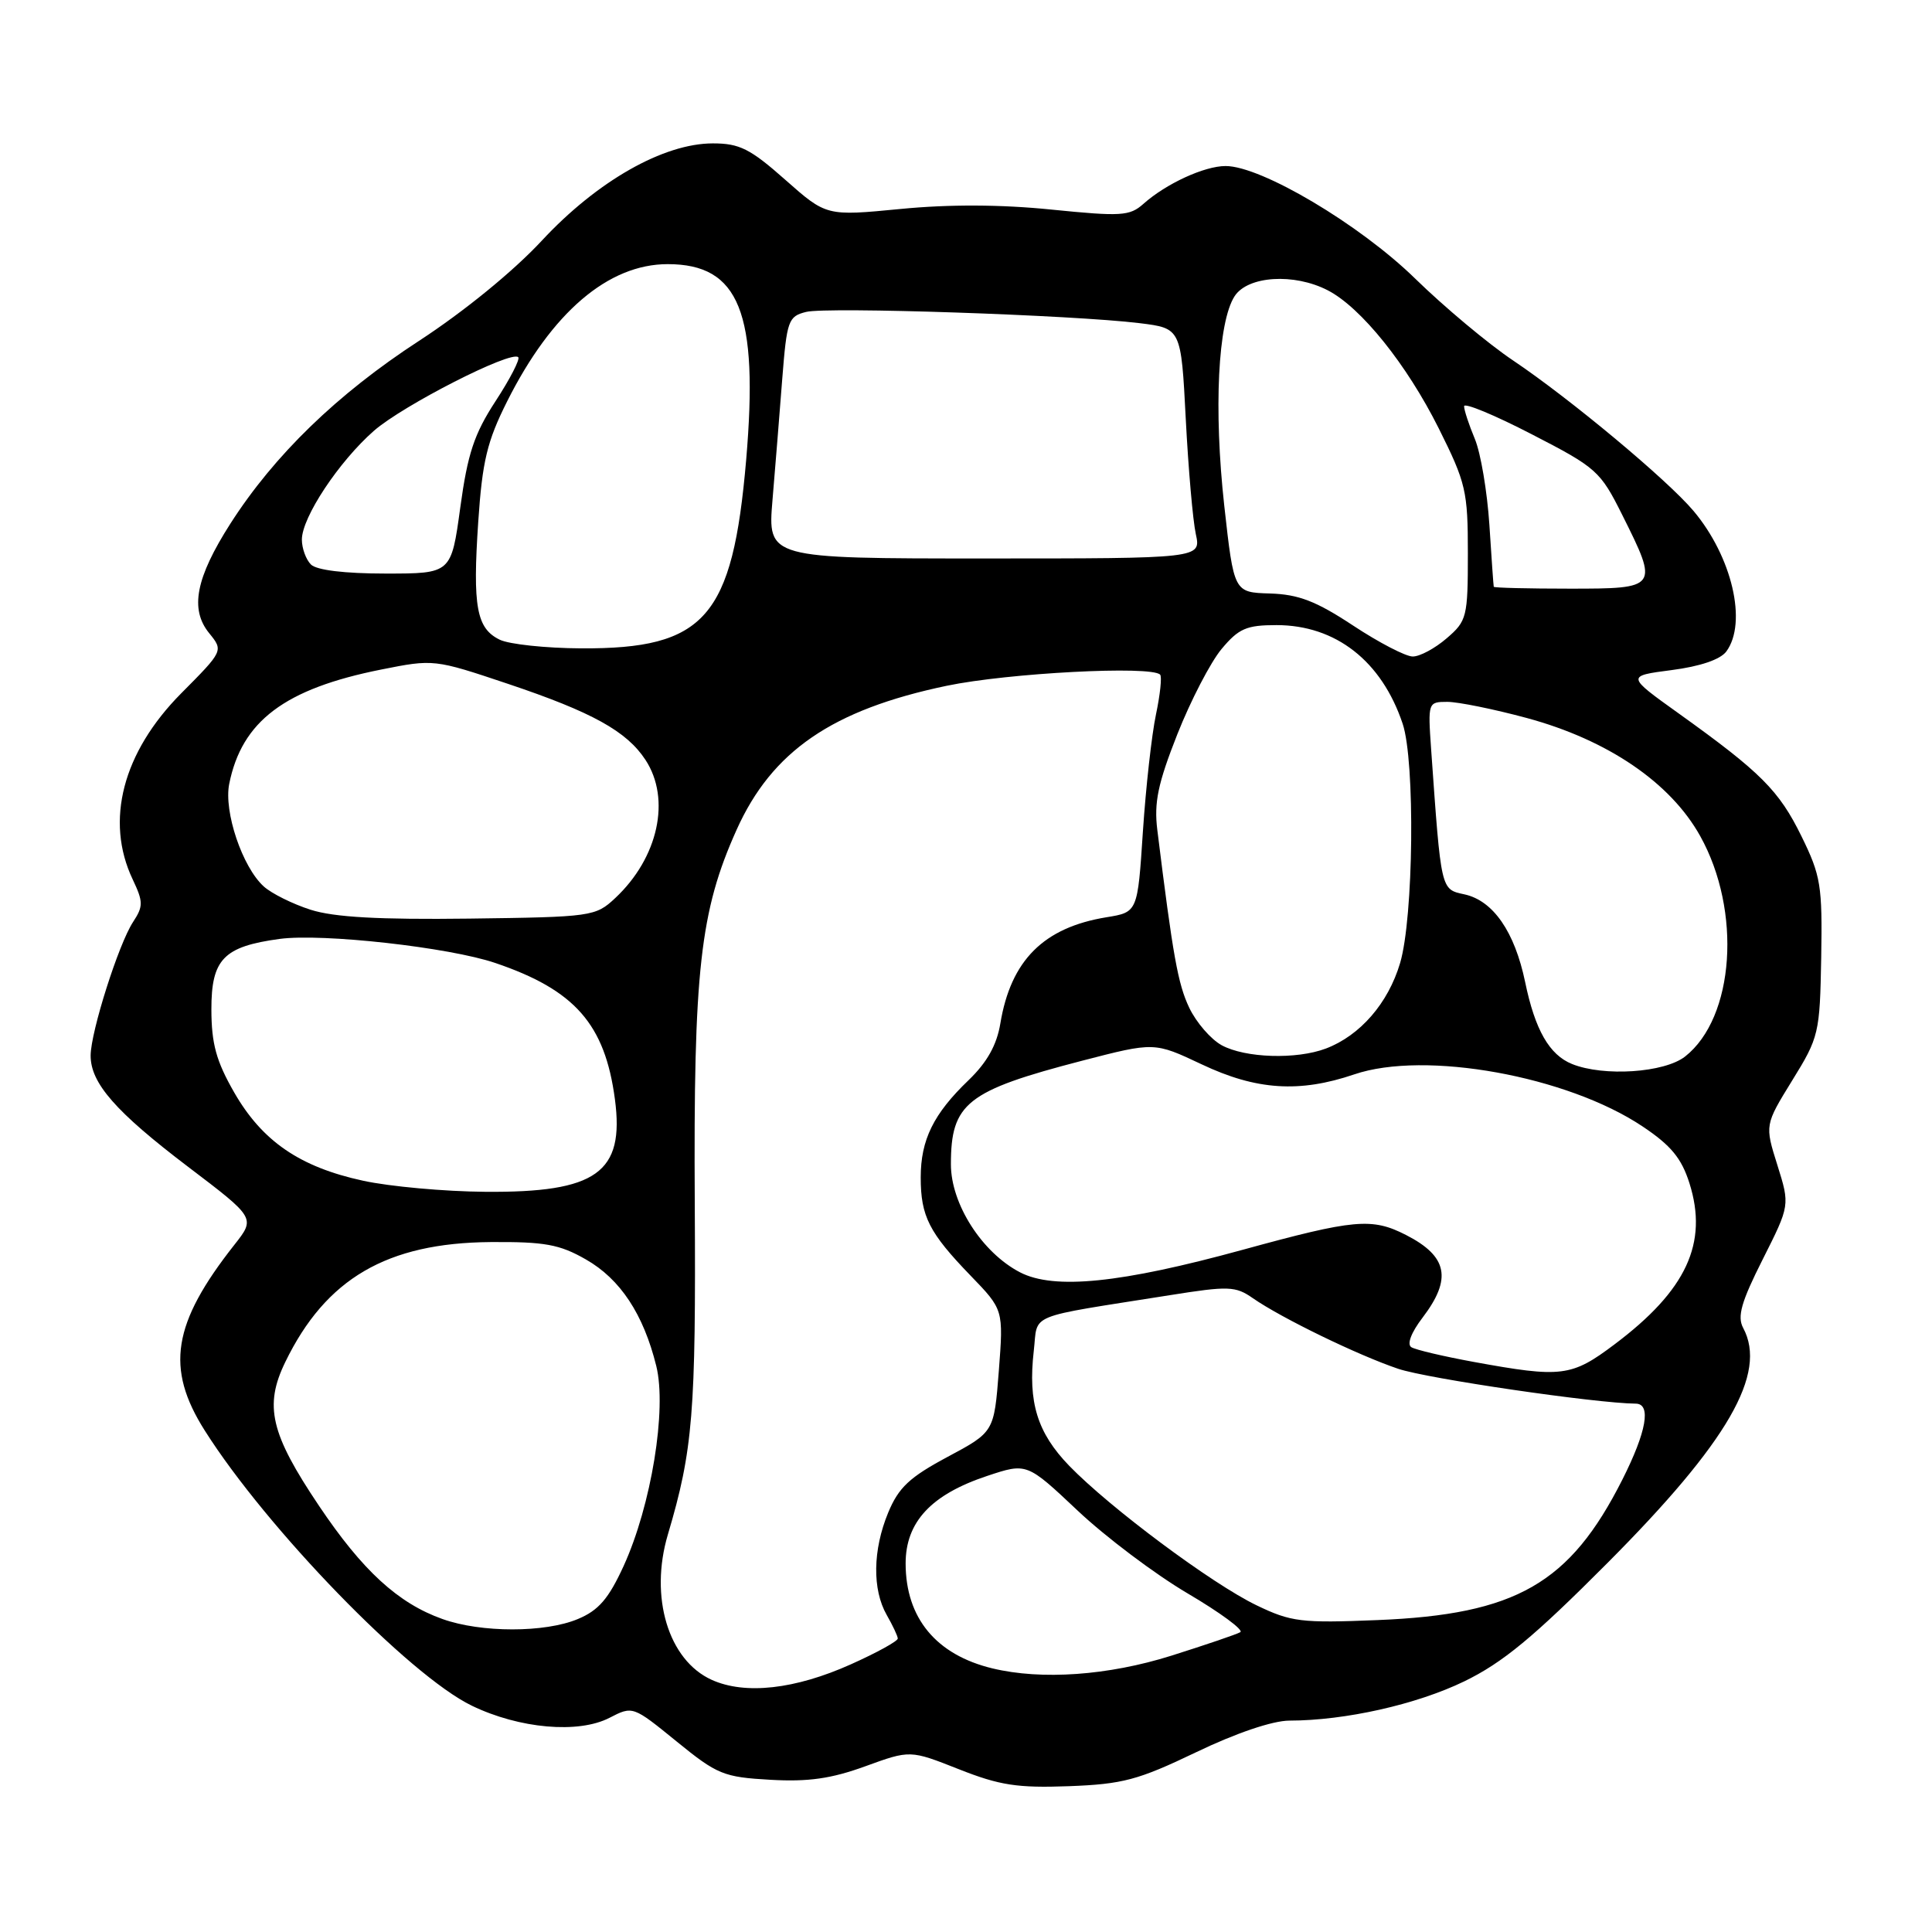 <?xml version="1.0" encoding="UTF-8" standalone="no"?>
<!DOCTYPE svg PUBLIC "-//W3C//DTD SVG 1.1//EN" "http://www.w3.org/Graphics/SVG/1.1/DTD/svg11.dtd" >
<svg xmlns="http://www.w3.org/2000/svg" xmlns:xlink="http://www.w3.org/1999/xlink" version="1.1" viewBox="0 0 256 256">
 <g >
 <path fill="currentColor"
d=" M 158.47 232.19 C 163.77 229.64 168.62 228.00 170.85 227.99 C 178.24 227.98 187.67 225.86 194.00 222.80 C 199.11 220.32 203.18 216.96 213.02 207.08 C 228.98 191.05 234.21 181.99 230.98 175.96 C 230.17 174.45 230.72 172.52 233.57 166.87 C 237.18 159.70 237.18 159.70 235.51 154.38 C 233.84 149.07 233.84 149.07 237.48 143.16 C 241.02 137.44 241.14 136.92 241.32 126.87 C 241.48 117.34 241.27 116.04 238.71 110.82 C 235.73 104.74 233.32 102.33 222.43 94.53 C 215.50 89.57 215.50 89.57 221.50 88.79 C 225.29 88.30 227.96 87.39 228.75 86.32 C 231.55 82.51 229.51 73.77 224.40 67.70 C 220.95 63.60 208.05 52.84 200.50 47.77 C 197.20 45.56 191.35 40.66 187.50 36.90 C 180.17 29.74 167.13 22.00 162.40 22.00 C 159.59 22.00 154.50 24.34 151.50 27.02 C 149.69 28.63 148.55 28.70 139.32 27.77 C 132.63 27.09 125.78 27.06 119.32 27.69 C 109.50 28.64 109.50 28.64 104.05 23.82 C 99.41 19.71 97.99 19.00 94.46 19.00 C 87.91 19.00 79.12 24.00 71.79 31.89 C 68.04 35.93 61.47 41.29 55.50 45.18 C 44.67 52.23 36.34 60.31 30.53 69.38 C 25.94 76.57 25.13 80.71 27.71 83.89 C 29.61 86.23 29.61 86.23 24.01 91.87 C 16.26 99.68 13.89 108.75 17.58 116.52 C 18.99 119.50 19.00 120.08 17.63 122.17 C 15.72 125.08 12.03 136.70 12.01 139.85 C 11.99 143.51 15.30 147.30 24.94 154.62 C 33.86 161.39 33.86 161.39 31.05 164.95 C 22.85 175.36 21.90 181.29 27.13 189.55 C 35.35 202.55 54.23 222.00 62.51 226.01 C 68.82 229.06 76.64 229.75 80.76 227.62 C 83.84 226.03 83.86 226.04 89.64 230.74 C 95.04 235.14 95.88 235.48 102.07 235.83 C 107.10 236.12 110.16 235.68 114.66 234.04 C 120.60 231.88 120.60 231.88 127.05 234.43 C 132.46 236.57 134.81 236.93 141.62 236.68 C 148.77 236.41 150.79 235.87 158.47 232.19 Z  M 94.31 222.59 C 88.56 219.99 86.03 211.62 88.50 203.32 C 91.82 192.13 92.22 187.23 92.06 159.50 C 91.88 128.62 92.76 120.73 97.60 109.96 C 102.28 99.53 110.29 94.04 125.44 90.87 C 133.59 89.17 152.51 88.18 153.72 89.39 C 153.98 89.65 153.73 92.03 153.17 94.68 C 152.61 97.33 151.83 104.31 151.44 110.18 C 150.74 120.87 150.74 120.87 146.62 121.54 C 138.29 122.90 133.94 127.24 132.55 135.62 C 132.08 138.47 130.79 140.77 128.35 143.12 C 123.69 147.59 122.00 151.03 122.00 156.02 C 122.00 161.16 123.11 163.34 128.60 169.02 C 132.97 173.54 132.97 173.54 132.35 181.65 C 131.72 189.75 131.72 189.75 125.55 193.05 C 120.52 195.74 119.07 197.10 117.69 200.43 C 115.64 205.38 115.57 210.63 117.50 214.00 C 118.29 215.38 118.95 216.78 118.96 217.11 C 118.98 217.45 116.19 218.99 112.75 220.53 C 105.35 223.85 98.74 224.59 94.31 222.59 Z  M 131.50 221.07 C 124.04 219.27 120.01 214.40 120.00 207.17 C 120.00 201.67 123.39 198.03 130.80 195.57 C 136.06 193.82 136.06 193.82 142.79 200.16 C 146.49 203.65 153.05 208.59 157.36 211.13 C 161.68 213.67 164.82 215.99 164.35 216.27 C 163.88 216.55 159.76 217.95 155.20 219.39 C 146.84 222.02 138.02 222.64 131.50 221.07 Z  M 58.63 214.53 C 52.75 212.44 48.03 208.11 42.27 199.53 C 35.84 189.96 34.98 186.28 37.80 180.48 C 43.17 169.42 51.26 164.69 65.00 164.58 C 72.17 164.53 74.14 164.88 77.63 166.88 C 82.19 169.48 85.26 174.13 86.96 181.00 C 88.38 186.74 86.30 199.48 82.63 207.51 C 80.64 211.85 79.31 213.39 76.57 214.53 C 72.21 216.36 63.75 216.36 58.63 214.53 Z  M 166.50 212.71 C 160.58 209.86 147.08 199.80 141.67 194.22 C 137.44 189.84 136.20 185.81 136.98 179.00 C 137.57 173.92 135.70 174.68 155.00 171.62 C 162.78 170.38 163.71 170.41 166.00 172.01 C 169.78 174.64 179.90 179.56 185.26 181.37 C 189.08 182.67 211.49 185.95 216.75 185.99 C 218.83 186.01 218.17 189.72 214.97 196.06 C 208.01 209.84 200.89 213.93 182.50 214.67 C 172.42 215.08 171.08 214.92 166.50 212.71 Z  M 195.27 180.46 C 191.29 179.73 187.57 178.86 187.01 178.51 C 186.40 178.13 186.98 176.58 188.50 174.59 C 192.42 169.44 191.83 166.47 186.30 163.64 C 181.78 161.33 179.47 161.54 164.64 165.61 C 148.52 170.03 139.69 170.93 135.16 168.59 C 130.13 165.98 126.00 159.54 126.00 154.28 C 126.00 146.18 128.08 144.53 143.39 140.55 C 152.96 138.07 152.96 138.07 159.23 141.03 C 166.47 144.46 172.19 144.83 179.45 142.36 C 188.81 139.17 207.65 142.57 217.65 149.26 C 221.41 151.77 222.81 153.47 223.86 156.78 C 226.37 164.72 223.46 170.98 213.94 178.13 C 208.23 182.43 206.93 182.59 195.27 180.46 Z  M 48.10 156.45 C 39.73 154.64 34.74 151.21 31.03 144.75 C 28.65 140.60 28.02 138.30 28.01 133.77 C 28.00 127.10 29.62 125.42 37.06 124.41 C 42.73 123.65 59.52 125.52 65.63 127.60 C 76.18 131.18 80.16 135.71 81.48 145.66 C 82.77 155.39 79.05 158.04 64.30 157.92 C 58.91 157.88 51.62 157.22 48.10 156.45 Z  M 208.31 140.99 C 205.30 139.78 203.40 136.47 202.09 130.13 C 200.70 123.46 197.86 119.35 194.06 118.51 C 190.89 117.82 190.97 118.16 189.63 99.25 C 189.20 93.08 189.22 93.00 191.78 93.00 C 193.20 93.00 197.94 93.96 202.31 95.14 C 213.03 98.04 221.35 103.70 225.29 110.79 C 230.81 120.70 229.84 134.83 223.29 139.99 C 220.54 142.15 212.51 142.68 208.31 140.99 Z  M 161.88 138.50 C 160.44 137.71 158.51 135.48 157.58 133.53 C 156.08 130.38 155.42 126.69 153.35 109.97 C 152.90 106.34 153.43 103.81 156.00 97.30 C 157.77 92.82 160.41 87.74 161.86 86.00 C 164.13 83.28 165.16 82.83 169.14 82.83 C 176.99 82.83 183.08 87.59 185.86 95.90 C 187.53 100.88 187.31 121.60 185.52 127.61 C 183.94 132.94 180.22 137.22 175.68 138.94 C 171.78 140.41 165.01 140.20 161.88 138.50 Z  M 41.17 120.55 C 38.79 119.79 35.99 118.40 34.95 117.46 C 32.11 114.89 29.64 107.56 30.37 103.88 C 32.04 95.55 37.72 91.27 50.50 88.72 C 57.46 87.33 57.55 87.34 67.30 90.61 C 78.47 94.36 83.04 96.89 85.53 100.69 C 88.93 105.88 87.23 113.66 81.52 119.00 C 78.91 121.44 78.44 121.51 62.17 121.72 C 50.21 121.87 44.28 121.54 41.17 120.55 Z  M 179.28 82.88 C 174.37 79.64 172.06 78.76 168.28 78.64 C 163.50 78.50 163.50 78.50 162.22 67.00 C 160.81 54.23 161.38 42.68 163.59 39.25 C 165.34 36.55 171.47 36.16 175.94 38.47 C 180.35 40.75 186.40 48.28 190.64 56.76 C 194.25 63.99 194.50 65.08 194.50 73.33 C 194.50 81.77 194.37 82.28 191.69 84.58 C 190.15 85.91 188.13 87.00 187.19 86.99 C 186.26 86.99 182.70 85.14 179.28 82.88 Z  M 66.23 84.77 C 63.14 83.28 62.61 80.40 63.37 69.13 C 63.91 61.09 64.55 58.46 67.20 53.18 C 73.11 41.40 80.60 35.00 88.47 35.00 C 97.97 35.00 100.54 41.42 98.87 60.95 C 97.07 81.84 93.43 86.00 77.00 85.91 C 72.33 85.89 67.48 85.37 66.23 84.77 Z  M 197.93 77.75 C 197.89 77.61 197.63 73.91 197.35 69.52 C 197.06 65.13 196.20 60.01 195.42 58.15 C 194.64 56.28 194.00 54.34 194.00 53.83 C 194.00 53.32 198.03 54.99 202.96 57.54 C 211.56 61.97 212.05 62.41 214.96 68.24 C 219.80 77.92 219.74 78.00 208.00 78.00 C 202.50 78.00 197.97 77.89 197.93 77.75 Z  M 41.20 74.80 C 40.54 74.14 40.00 72.65 40.00 71.50 C 40.00 68.55 44.91 61.15 49.55 57.08 C 53.40 53.71 67.73 46.40 68.67 47.33 C 68.93 47.60 67.58 50.22 65.66 53.16 C 62.83 57.50 61.96 60.13 60.99 67.25 C 59.79 76.00 59.79 76.00 51.10 76.00 C 45.67 76.00 41.95 75.55 41.20 74.80 Z  M 102.36 66.25 C 102.72 61.99 103.30 54.78 103.65 50.23 C 104.26 42.46 104.45 41.92 106.82 41.33 C 109.58 40.64 142.18 41.74 151.00 42.82 C 156.50 43.50 156.50 43.50 157.12 55.51 C 157.46 62.11 158.06 68.97 158.45 70.76 C 159.16 74.00 159.16 74.00 130.44 74.00 C 101.71 74.00 101.71 74.00 102.36 66.25 Z "/>
</g>
</svg>